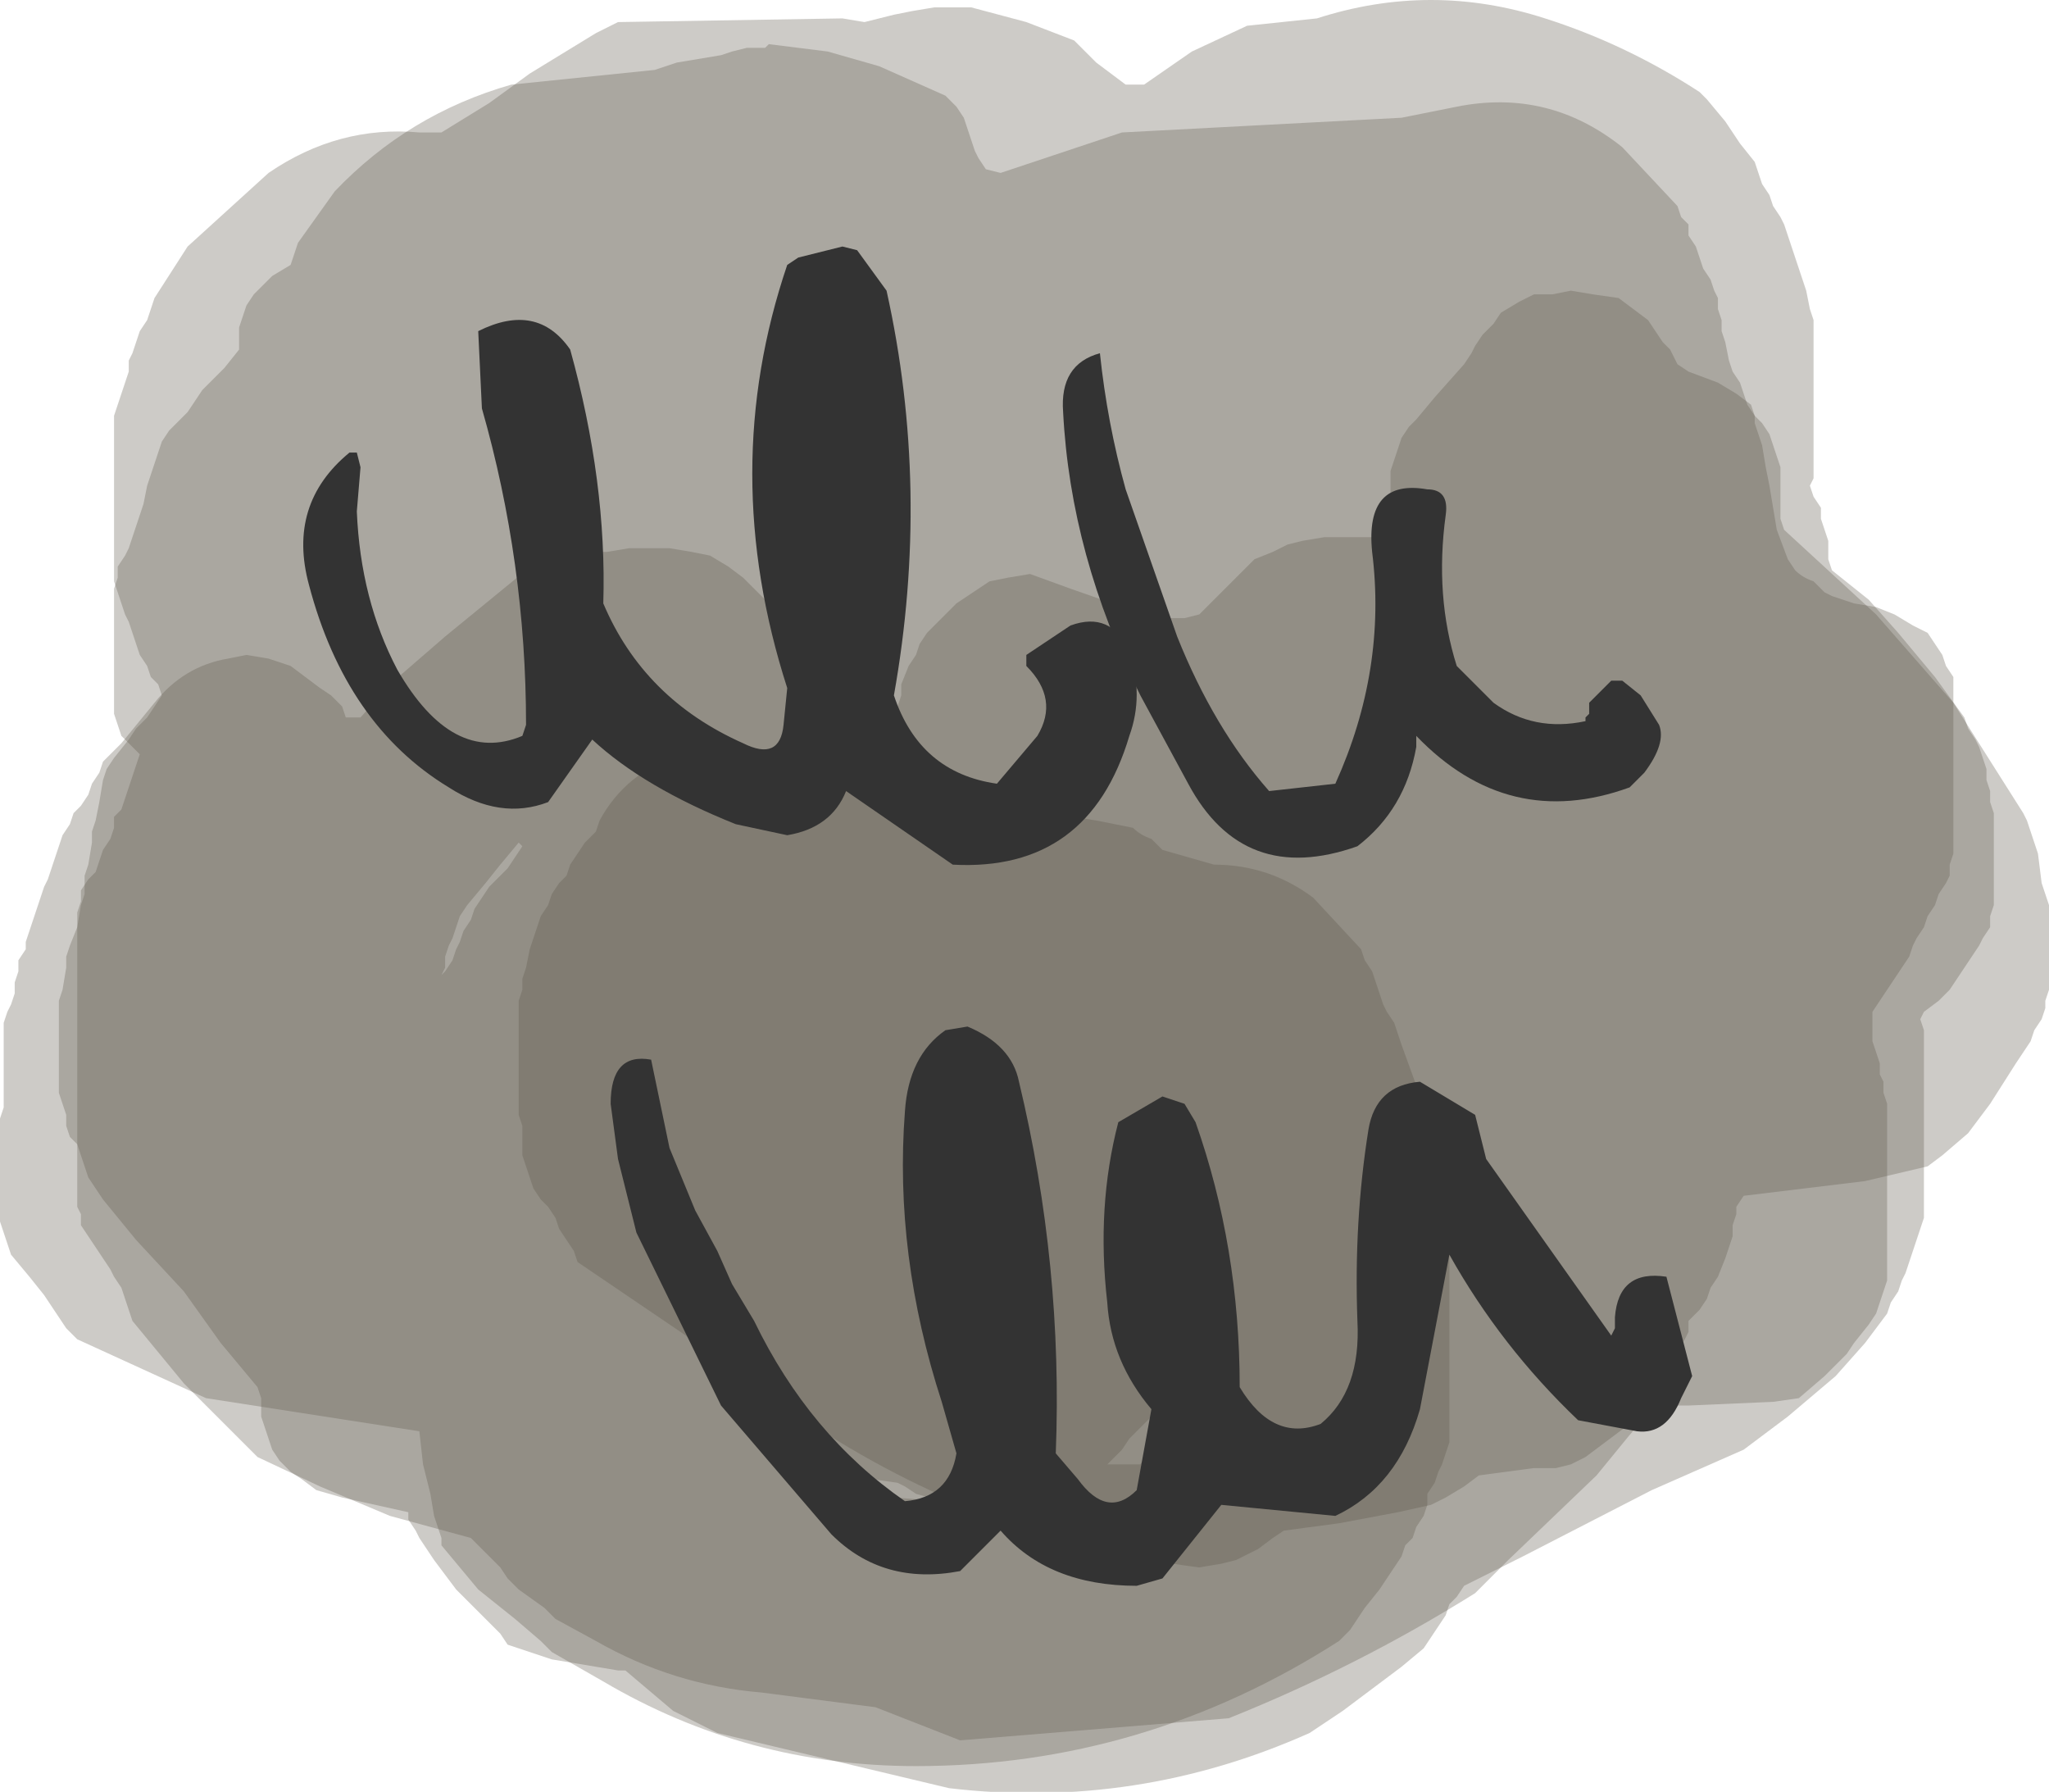<?xml version="1.0" encoding="UTF-8" standalone="no"?>
<svg xmlns:xlink="http://www.w3.org/1999/xlink" height="24.35px" width="27.85px" xmlns="http://www.w3.org/2000/svg">
  <g transform="matrix(1.0, 0.0, 0.0, 1.0, 13.85, 11.65)">
    <path d="M10.1 -9.15 L10.2 -9.0 10.25 -8.85 10.35 -8.7 10.4 -8.6 10.5 -8.3 10.55 -8.15 10.6 -8.0 10.7 -7.7 10.75 -7.45 10.8 -7.3 10.8 -7.0 10.8 -6.75 10.8 -6.45 10.8 -6.0 10.8 -5.6 10.8 -5.15 10.75 -5.05 10.8 -4.9 10.9 -4.75 10.9 -4.6 10.95 -4.45 11.0 -4.3 11.0 -4.15 11.0 -4.05 11.05 -3.9 11.55 -3.5 11.95 -3.05 12.45 -2.45 12.85 -1.9 12.9 -1.75 13.0 -1.6 13.05 -1.5 13.1 -1.35 13.15 -1.2 13.15 -1.05 13.2 -0.9 13.2 -0.75 13.25 -0.6 13.25 -0.5 13.25 -0.2 13.25 -0.05 13.25 0.1 13.25 0.35 13.25 0.65 13.2 0.8 13.2 0.95 13.1 1.1 13.05 1.2 12.95 1.35 12.75 1.65 12.65 1.8 12.5 1.95 12.3 2.1 12.25 2.2 12.3 2.35 12.3 2.8 12.3 3.05 12.3 3.65 12.3 4.2 12.3 4.65 12.3 4.9 12.25 5.05 12.2 5.2 12.15 5.35 12.1 5.5 12.05 5.65 12.0 5.75 11.95 5.9 11.85 6.05 11.8 6.2 11.5 6.6 11.1 7.05 10.45 7.6 9.85 8.05 8.6 8.6 6.85 9.5 6.05 9.9 5.95 10.05 5.85 10.15 5.8 10.3 5.5 10.75 5.2 11.0 4.4 11.6 3.95 11.9 Q1.6 12.95 -0.95 12.65 L-4.1 11.9 -4.7 11.6 -5.35 11.05 -5.45 11.05 -6.35 10.9 -6.65 10.8 -6.95 10.7 -7.05 10.55 -7.35 10.25 -7.65 9.95 -7.95 9.55 -8.15 9.25 -8.2 9.15 -8.3 9.0 -8.3 8.9 -9.2 8.7 -9.55 8.6 -9.75 8.45 -9.9 8.35 -10.05 8.2 -10.15 8.05 -10.2 7.9 -10.25 7.75 -10.3 7.6 -10.3 7.45 -10.3 7.35 -10.35 7.2 -10.85 6.6 -11.35 5.9 -12.0 5.2 -12.45 4.65 -12.65 4.35 -12.7 4.2 -12.75 4.05 -12.8 3.9 -12.9 3.8 -12.95 3.65 -12.95 3.5 -13.0 3.35 -13.05 3.2 -13.05 3.05 -13.05 2.8 -13.05 2.65 -13.05 2.5 -13.05 2.2 -13.05 1.95 -13.0 1.8 -12.95 1.5 -12.95 1.35 -12.9 1.2 -12.8 0.95 -12.75 0.65 -12.7 0.5 -12.7 0.35 -12.7 0.25 -12.65 0.1 -12.6 -0.2 -12.6 -0.35 -12.55 -0.5 -12.5 -0.75 -12.45 -1.05 -12.4 -1.2 -12.3 -1.35 -12.1 -1.6 -12.0 -1.75 -11.85 -1.9 -11.65 -2.2 -11.7 -2.35 -11.8 -2.45 -11.85 -2.6 -11.95 -2.75 -12.0 -2.9 -12.05 -3.05 -12.1 -3.2 -12.15 -3.3 -12.2 -3.45 -12.25 -3.6 -12.3 -3.75 -12.3 -4.05 -12.3 -4.45 -12.3 -4.9 -12.3 -5.3 -12.3 -5.75 -12.3 -6.0 -12.25 -6.15 -12.15 -6.45 -12.1 -6.6 -12.1 -6.75 -12.05 -6.85 -11.95 -7.15 -11.85 -7.3 -11.8 -7.45 -11.75 -7.6 -11.3 -8.3 -10.2 -9.3 Q-9.25 -9.95 -8.15 -9.85 L-7.85 -9.85 -7.2 -10.25 -6.65 -10.65 -5.75 -11.2 -5.45 -11.35 -2.4 -11.4 -2.1 -11.35 -1.7 -11.45 -1.45 -11.5 -1.15 -11.55 -0.65 -11.55 0.1 -11.35 0.75 -11.1 0.9 -10.95 1.05 -10.8 1.25 -10.65 1.45 -10.5 1.7 -10.5 2.35 -10.95 3.1 -11.3 4.05 -11.4 Q5.6 -11.9 7.15 -11.4 8.25 -11.05 9.25 -10.4 L9.35 -10.3 9.6 -10.0 9.7 -9.85 9.8 -9.7 10.0 -9.45 10.05 -9.3 10.1 -9.15 M6.05 4.8 L6.05 4.95 6.05 5.1 6.05 5.25 6.2 5.4 6.45 5.55 6.7 5.65 6.9 5.65 6.9 5.55 6.85 5.4 6.5 5.1 6.15 4.85 6.05 4.8" fill="#5b5546" fill-opacity="0.302" fill-rule="evenodd" stroke="none"/>
    <path d="M5.95 -10.2 Q7.2 -10.45 8.2 -9.65 L8.95 -8.85 9.0 -8.7 9.1 -8.6 9.1 -8.45 9.2 -8.3 9.25 -8.15 9.3 -8.0 9.4 -7.85 9.45 -7.7 9.5 -7.6 9.5 -7.45 9.55 -7.3 9.55 -7.15 9.6 -7.0 9.65 -6.75 9.7 -6.6 9.8 -6.45 9.85 -6.3 9.9 -6.15 10.0 -6.0 10.0 -5.9 10.1 -5.6 10.15 -5.3 10.2 -5.05 10.3 -4.45 10.45 -4.05 10.55 -3.9 Q10.65 -3.8 10.8 -3.75 L10.95 -3.6 11.05 -3.55 11.35 -3.45 11.65 -3.4 11.9 -3.3 12.15 -3.15 12.35 -3.05 12.45 -2.9 12.55 -2.75 12.6 -2.6 12.7 -2.45 12.7 -2.35 12.7 -2.2 12.7 -2.05 12.7 -1.75 12.7 -1.5 12.7 -1.05 12.7 -0.35 12.7 -0.05 12.65 0.1 12.65 0.25 12.6 0.35 12.5 0.5 12.45 0.65 12.35 0.8 12.3 0.95 12.2 1.1 12.15 1.2 12.1 1.35 12.0 1.5 11.9 1.65 11.8 1.8 11.7 1.95 11.6 2.1 11.6 2.2 11.6 2.35 11.6 2.5 11.65 2.65 11.7 2.8 11.7 2.95 11.75 3.05 11.75 3.2 11.8 3.35 11.8 3.5 11.8 3.65 11.8 3.9 11.8 4.2 11.8 4.65 11.8 5.35 11.8 5.65 11.8 5.75 11.75 5.9 11.7 6.05 11.65 6.2 11.55 6.35 11.35 6.6 11.25 6.75 11.1 6.9 10.95 7.05 10.6 7.35 10.25 7.4 9.1 7.45 8.65 7.45 8.3 7.85 7.85 8.4 6.65 9.55 6.2 10.0 Q4.6 11.0 2.85 11.7 L-0.8 12.0 -1.95 11.55 -3.5 11.35 Q-4.7 11.25 -5.75 10.65 L-6.3 10.35 -6.45 10.2 -6.8 9.95 -6.95 9.8 -7.05 9.65 -7.35 9.35 -7.45 9.25 -8.55 8.95 -9.5 8.55 -10.35 8.15 -10.65 7.85 -10.95 7.55 -11.35 7.15 -12.05 6.3 -12.1 6.15 -12.15 6.0 -12.2 5.85 -12.3 5.7 -12.35 5.6 -12.45 5.45 -12.55 5.3 -12.65 5.15 -12.75 5.0 -12.75 4.85 -12.8 4.75 -12.8 4.15 -12.8 3.3 -12.8 2.3 -12.8 1.75 -12.8 1.3 -12.8 1.2 -12.8 0.75 -12.75 0.6 -12.75 0.45 -12.65 0.3 -12.55 0.2 -12.5 0.05 -12.45 -0.1 -12.35 -0.25 -12.3 -0.4 -12.3 -0.55 -12.2 -0.65 -12.15 -0.8 -12.1 -0.95 -12.05 -1.1 -12.0 -1.25 -11.95 -1.4 -12.05 -1.5 -12.2 -1.65 -12.25 -1.8 -12.3 -1.95 -12.3 -2.1 -12.3 -2.25 -12.3 -2.35 -12.3 -2.5 -12.3 -2.65 -12.3 -2.8 -12.3 -2.95 -12.3 -3.25 -12.3 -3.5 -12.3 -3.65 -12.25 -3.8 -12.25 -3.95 -12.15 -4.1 -12.1 -4.2 -12.0 -4.5 -11.95 -4.65 -11.9 -4.8 -11.85 -5.05 -11.7 -5.5 -11.65 -5.65 -11.55 -5.8 -11.3 -6.05 -11.2 -6.2 -11.1 -6.35 -10.8 -6.65 -10.6 -6.9 -10.6 -7.05 -10.6 -7.2 -10.55 -7.35 -10.5 -7.5 -10.4 -7.65 -10.3 -7.75 -10.15 -7.9 -9.9 -8.05 -9.85 -8.2 -9.8 -8.35 -9.3 -9.05 Q-8.3 -10.1 -6.9 -10.5 L-4.95 -10.7 -4.65 -10.8 -4.35 -10.85 -4.05 -10.9 -3.9 -10.95 -3.7 -11.0 -3.45 -11.0 -3.4 -11.05 -2.6 -10.95 -1.9 -10.75 -1.0 -10.35 -0.85 -10.2 -0.75 -10.05 -0.7 -9.9 -0.65 -9.75 -0.6 -9.6 -0.55 -9.5 -0.45 -9.35 -0.25 -9.3 1.4 -9.85 5.2 -10.05 5.95 -10.2 M-1.7 8.7 L-1.05 8.75 -1.4 8.65 -1.55 8.55 -1.65 8.5 -2.0 8.45 -2.35 8.4 -2.4 8.4 -2.15 8.55 -1.7 8.7" fill="#5b5546" fill-opacity="0.302" fill-rule="evenodd" stroke="none"/>
    <path d="M1.05 -0.5 L1.55 -0.4 Q1.65 -0.3 1.8 -0.25 L1.95 -0.1 2.65 0.1 Q3.4 0.1 4.0 0.55 L4.65 1.25 4.7 1.4 4.8 1.55 4.85 1.7 4.9 1.85 4.95 2.0 5.0 2.1 5.1 2.25 5.2 2.55 5.4 3.1 5.6 4.0 5.8 4.8 5.8 4.95 5.8 5.1 5.85 5.25 5.85 5.55 5.85 6.1 5.85 6.95 5.85 7.8 5.85 7.95 5.8 8.1 5.75 8.25 5.7 8.35 5.65 8.5 5.55 8.65 5.55 8.8 5.5 8.95 5.4 9.1 5.35 9.25 5.25 9.35 5.2 9.5 5.1 9.65 5.0 9.8 4.9 9.95 4.7 10.2 4.5 10.5 4.35 10.65 Q1.7 12.35 -1.4 12.35 -3.7 12.35 -5.65 11.2 L-6.35 10.8 -6.5 10.65 -6.85 10.35 -7.35 9.95 -7.85 9.35 -7.85 9.25 -7.95 8.95 -8.0 8.65 -8.1 8.25 -8.15 7.8 -11.05 7.35 -12.8 6.55 -12.95 6.4 -13.05 6.25 -13.25 5.95 -13.45 5.7 -13.7 5.4 -13.75 5.25 -13.8 5.1 -13.85 4.95 -13.85 4.8 -13.85 4.7 -13.85 4.55 -13.85 4.25 -13.85 3.95 -13.85 3.55 -13.8 3.4 -13.8 3.25 -13.8 3.1 -13.8 3.0 -13.8 2.85 -13.8 2.55 -13.8 2.25 -13.75 2.1 -13.7 2.0 -13.65 1.85 -13.65 1.7 -13.6 1.55 -13.6 1.4 -13.5 1.25 -13.5 1.15 -13.45 1.0 -13.4 0.85 -13.35 0.7 -13.3 0.55 -13.25 0.4 -13.2 0.3 -13.15 0.15 -13.1 0.0 -13.05 -0.15 -13.0 -0.3 -12.9 -0.45 -12.85 -0.6 -12.75 -0.7 -12.65 -0.85 -12.6 -1.0 -12.5 -1.15 -12.45 -1.3 -12.2 -1.55 -11.75 -2.1 Q-11.35 -2.6 -10.75 -2.7 L-10.5 -2.75 -10.2 -2.7 -9.9 -2.6 -9.7 -2.45 -9.5 -2.3 -9.35 -2.2 -9.2 -2.05 -9.15 -1.9 -8.95 -1.9 -8.55 -2.35 -7.8 -3.0 -6.7 -3.9 -6.35 -4.0 -6.15 -4.05 -6.0 -4.1 -5.8 -4.15 -5.6 -4.15 -5.3 -4.2 -4.75 -4.2 -4.45 -4.15 -4.2 -4.1 -3.95 -3.95 -3.75 -3.8 -3.6 -3.65 -3.45 -3.5 -3.25 -3.25 -3.2 -3.1 -3.1 -2.95 -3.05 -2.8 -3.0 -2.65 -3.0 -2.5 -3.0 -2.45 -2.15 -2.1 -1.4 -1.4 -1.2 -1.1 -1.15 -0.95 -1.05 -0.8 -1.0 -0.7 0.1 -0.65 1.05 -0.5 M1.85 7.6 L1.8 7.6 1.65 7.75 1.5 7.9 1.4 8.05 1.25 8.2 1.2 8.25 1.65 8.25 1.75 8.1 1.85 7.95 1.85 7.8 1.9 7.65 1.85 7.6 M-6.8 -0.2 L-7.05 0.1 -7.25 0.35 -7.5 0.65 -7.6 0.8 -7.65 0.95 -7.7 1.1 -7.75 1.2 -7.8 1.35 -7.8 1.5 -7.85 1.6 -7.8 1.55 -7.7 1.4 -7.65 1.25 -7.6 1.15 -7.55 1.0 -7.45 0.85 -7.4 0.7 -7.2 0.4 -6.95 0.15 -6.75 -0.15 -6.8 -0.2 M-0.1 4.3 L-0.4 4.6 -0.65 4.9 -0.9 5.15 -1.0 5.3 -1.05 5.45 -1.05 5.6 -1.1 5.7 -1.1 5.85 -1.1 6.0 -1.15 6.15 -1.15 6.3 -1.05 6.25 -0.85 6.15 -0.75 6.0 -0.65 5.85 -0.5 5.7 -0.45 5.6 -0.35 5.45 -0.25 5.3 -0.15 5.0 -0.1 4.75 -0.05 4.45 Q0.05 4.2 -0.1 4.3" fill="#5b5546" fill-opacity="0.302" fill-rule="evenodd" stroke="none"/>
    <path d="M6.05 -6.7 L6.15 -6.85 6.2 -6.95 6.3 -7.1 6.45 -7.25 6.55 -7.4 6.8 -7.55 7.0 -7.65 7.25 -7.65 7.5 -7.7 7.8 -7.65 8.15 -7.6 8.35 -7.45 8.55 -7.3 8.65 -7.15 8.75 -7.0 8.85 -6.9 8.95 -6.7 9.1 -6.6 9.5 -6.45 9.75 -6.3 9.95 -6.15 10.0 -6.0 10.1 -5.9 10.2 -5.75 10.25 -5.6 10.3 -5.45 10.35 -5.3 10.35 -5.15 10.35 -5.05 10.35 -4.9 10.35 -4.75 10.35 -4.6 10.4 -4.45 11.65 -3.3 12.7 -2.1 13.65 -0.6 13.7 -0.5 13.75 -0.35 13.85 -0.05 13.9 0.35 14.0 0.65 14.0 0.8 14.0 0.95 14.0 1.1 14.0 1.35 14.0 1.65 14.0 1.8 13.95 1.95 13.95 2.05 13.9 2.2 13.8 2.35 13.75 2.5 13.55 2.8 13.2 3.35 12.9 3.75 12.55 4.05 12.35 4.2 11.5 4.4 9.85 4.6 9.75 4.75 9.75 4.85 9.7 5.0 9.7 5.15 9.6 5.45 9.5 5.7 9.4 5.85 9.35 6.0 9.25 6.15 9.1 6.3 9.1 6.45 9.05 6.55 8.95 6.7 8.9 6.85 8.8 7.0 8.75 7.15 8.55 7.4 8.3 7.7 7.7 8.15 7.5 8.25 7.3 8.3 7.0 8.3 6.25 8.4 6.05 8.55 5.8 8.7 5.6 8.8 5.15 8.9 4.35 9.05 3.6 9.15 3.45 9.25 3.25 9.4 3.05 9.5 2.95 9.55 2.75 9.6 2.45 9.65 Q-0.35 9.3 -2.75 7.75 L-4.6 6.45 -6.0 5.5 -6.05 5.35 -6.15 5.2 -6.25 5.05 -6.3 4.9 -6.4 4.75 -6.5 4.65 -6.6 4.5 -6.65 4.35 -6.7 4.2 -6.75 4.05 -6.75 3.9 -6.75 3.8 -6.75 3.65 -6.8 3.5 -6.8 3.35 -6.8 3.05 -6.8 2.65 -6.8 2.2 -6.8 2.1 -6.8 1.95 -6.75 1.8 -6.75 1.65 -6.7 1.5 -6.65 1.25 -6.55 0.95 -6.5 0.8 -6.4 0.65 -6.35 0.5 -6.25 0.35 -6.15 0.25 -6.1 0.1 -6.0 -0.05 -5.9 -0.2 -5.75 -0.35 -5.7 -0.5 Q-5.35 -1.15 -4.6 -1.4 L-2.55 -1.3 -1.95 -0.85 -1.8 -0.85 -1.7 -0.9 -1.7 -1.05 -1.7 -1.2 -1.7 -1.35 -1.7 -1.5 -1.7 -1.6 -1.7 -1.75 -1.7 -1.9 -1.65 -2.05 -1.6 -2.2 -1.6 -2.35 -1.5 -2.6 -1.4 -2.75 -1.35 -2.9 -1.25 -3.05 -1.15 -3.15 -0.85 -3.45 -0.4 -3.75 -0.15 -3.8 0.15 -3.85 0.7 -3.65 1.7 -3.3 1.9 -3.25 2.25 -3.25 2.45 -3.3 2.6 -3.45 2.75 -3.6 2.9 -3.75 3.2 -4.05 3.45 -4.15 3.65 -4.25 3.85 -4.3 4.15 -4.35 4.85 -4.35 5.05 -4.4 5.05 -4.55 5.05 -4.7 5.05 -4.85 5.05 -5.0 5.05 -5.1 5.05 -5.25 5.1 -5.4 5.15 -5.55 5.2 -5.7 5.3 -5.85 5.4 -5.95 5.65 -6.25 6.05 -6.7" fill="#5b5546" fill-opacity="0.302" fill-rule="evenodd" stroke="none"/>
    <path d="M1.5 -2.8 Q1.7 -2.2 1.5 -1.65 0.95 0.2 -0.9 0.1 L-2.35 -0.9 Q-2.55 -0.4 -3.15 -0.3 L-3.85 -0.45 Q-5.1 -0.95 -5.8 -1.6 L-6.4 -0.75 Q-7.05 -0.5 -7.75 -0.95 -9.15 -1.8 -9.65 -3.7 -9.95 -4.8 -9.1 -5.5 L-9.0 -5.5 -8.95 -5.3 -9.0 -4.7 Q-8.95 -3.5 -8.45 -2.55 -7.7 -1.25 -6.75 -1.65 L-6.7 -1.8 Q-6.7 -4.0 -7.3 -6.1 L-7.35 -7.15 Q-6.55 -7.55 -6.1 -6.9 -5.6 -5.1 -5.65 -3.45 -5.1 -2.15 -3.75 -1.55 -3.25 -1.3 -3.2 -1.8 L-3.15 -2.3 Q-4.1 -5.25 -3.15 -8.05 L-3.0 -8.15 -2.4 -8.3 -2.2 -8.25 -1.8 -7.7 Q-1.2 -5.0 -1.7 -2.2 -1.35 -1.15 -0.3 -1.0 L0.25 -1.65 Q0.55 -2.15 0.1 -2.6 L0.1 -2.75 0.7 -3.15 Q1.25 -3.35 1.5 -2.8" fill="#333333" fill-rule="evenodd" stroke="none"/>
    <path d="M2.3 -1.0 L1.65 -2.2 Q0.7 -4.1 0.6 -6.05 0.55 -6.7 1.1 -6.85 1.2 -5.9 1.45 -5.0 L2.15 -3.0 Q2.65 -1.75 3.4 -0.9 L4.3 -1.0 Q5.0 -2.55 4.8 -4.15 4.7 -5.15 5.55 -5.0 5.85 -5.0 5.8 -4.65 5.65 -3.55 5.95 -2.6 L6.45 -2.1 Q7.0 -1.7 7.7 -1.85 L7.7 -1.9 7.75 -1.95 7.75 -2.05 7.75 -2.1 8.05 -2.4 8.2 -2.4 8.45 -2.2 8.7 -1.8 Q8.8 -1.55 8.5 -1.15 L8.3 -0.95 Q6.65 -0.35 5.4 -1.65 L5.4 -1.5 Q5.25 -0.65 4.6 -0.15 3.05 0.4 2.3 -1.0" fill="#333333" fill-rule="evenodd" stroke="none"/>
    <path d="M6.2 3.5 L6.35 4.1 8.05 6.5 8.1 6.4 8.1 6.35 8.1 6.25 Q8.15 5.6 8.8 5.7 L9.15 7.05 9.0 7.35 Q8.8 7.85 8.4 7.8 L7.6 7.65 Q6.55 6.65 5.85 5.4 L5.45 7.5 Q5.15 8.55 4.3 8.95 L2.75 8.8 1.95 9.8 1.6 9.9 Q0.4 9.9 -0.25 9.15 L-0.8 9.7 Q-1.85 9.9 -2.55 9.2 L-4.05 7.45 -5.2 5.1 -5.3 4.7 -5.45 4.1 -5.55 3.35 Q-5.55 2.65 -5.0 2.75 L-4.75 3.95 -4.4 4.8 -4.1 5.35 -3.9 5.8 -3.6 6.3 Q-2.85 7.85 -1.55 8.75 -0.95 8.7 -0.85 8.1 L-0.95 7.75 -1.05 7.4 Q-1.7 5.4 -1.55 3.45 -1.5 2.7 -1.0 2.35 L-0.7 2.3 Q-0.1 2.55 0.0 3.05 0.6 5.55 0.5 8.1 L0.8 8.45 Q1.2 9.0 1.6 8.6 L1.8 7.5 Q1.25 6.85 1.2 6.05 1.05 4.75 1.35 3.6 L1.95 3.25 2.25 3.35 2.4 3.6 Q3.0 5.3 3.0 7.2 3.45 7.95 4.1 7.7 4.65 7.25 4.6 6.3 4.55 4.95 4.75 3.7 4.85 3.1 5.45 3.05 L6.2 3.5" fill="#333333" fill-rule="evenodd" stroke="none"/>
  </g>
</svg>
